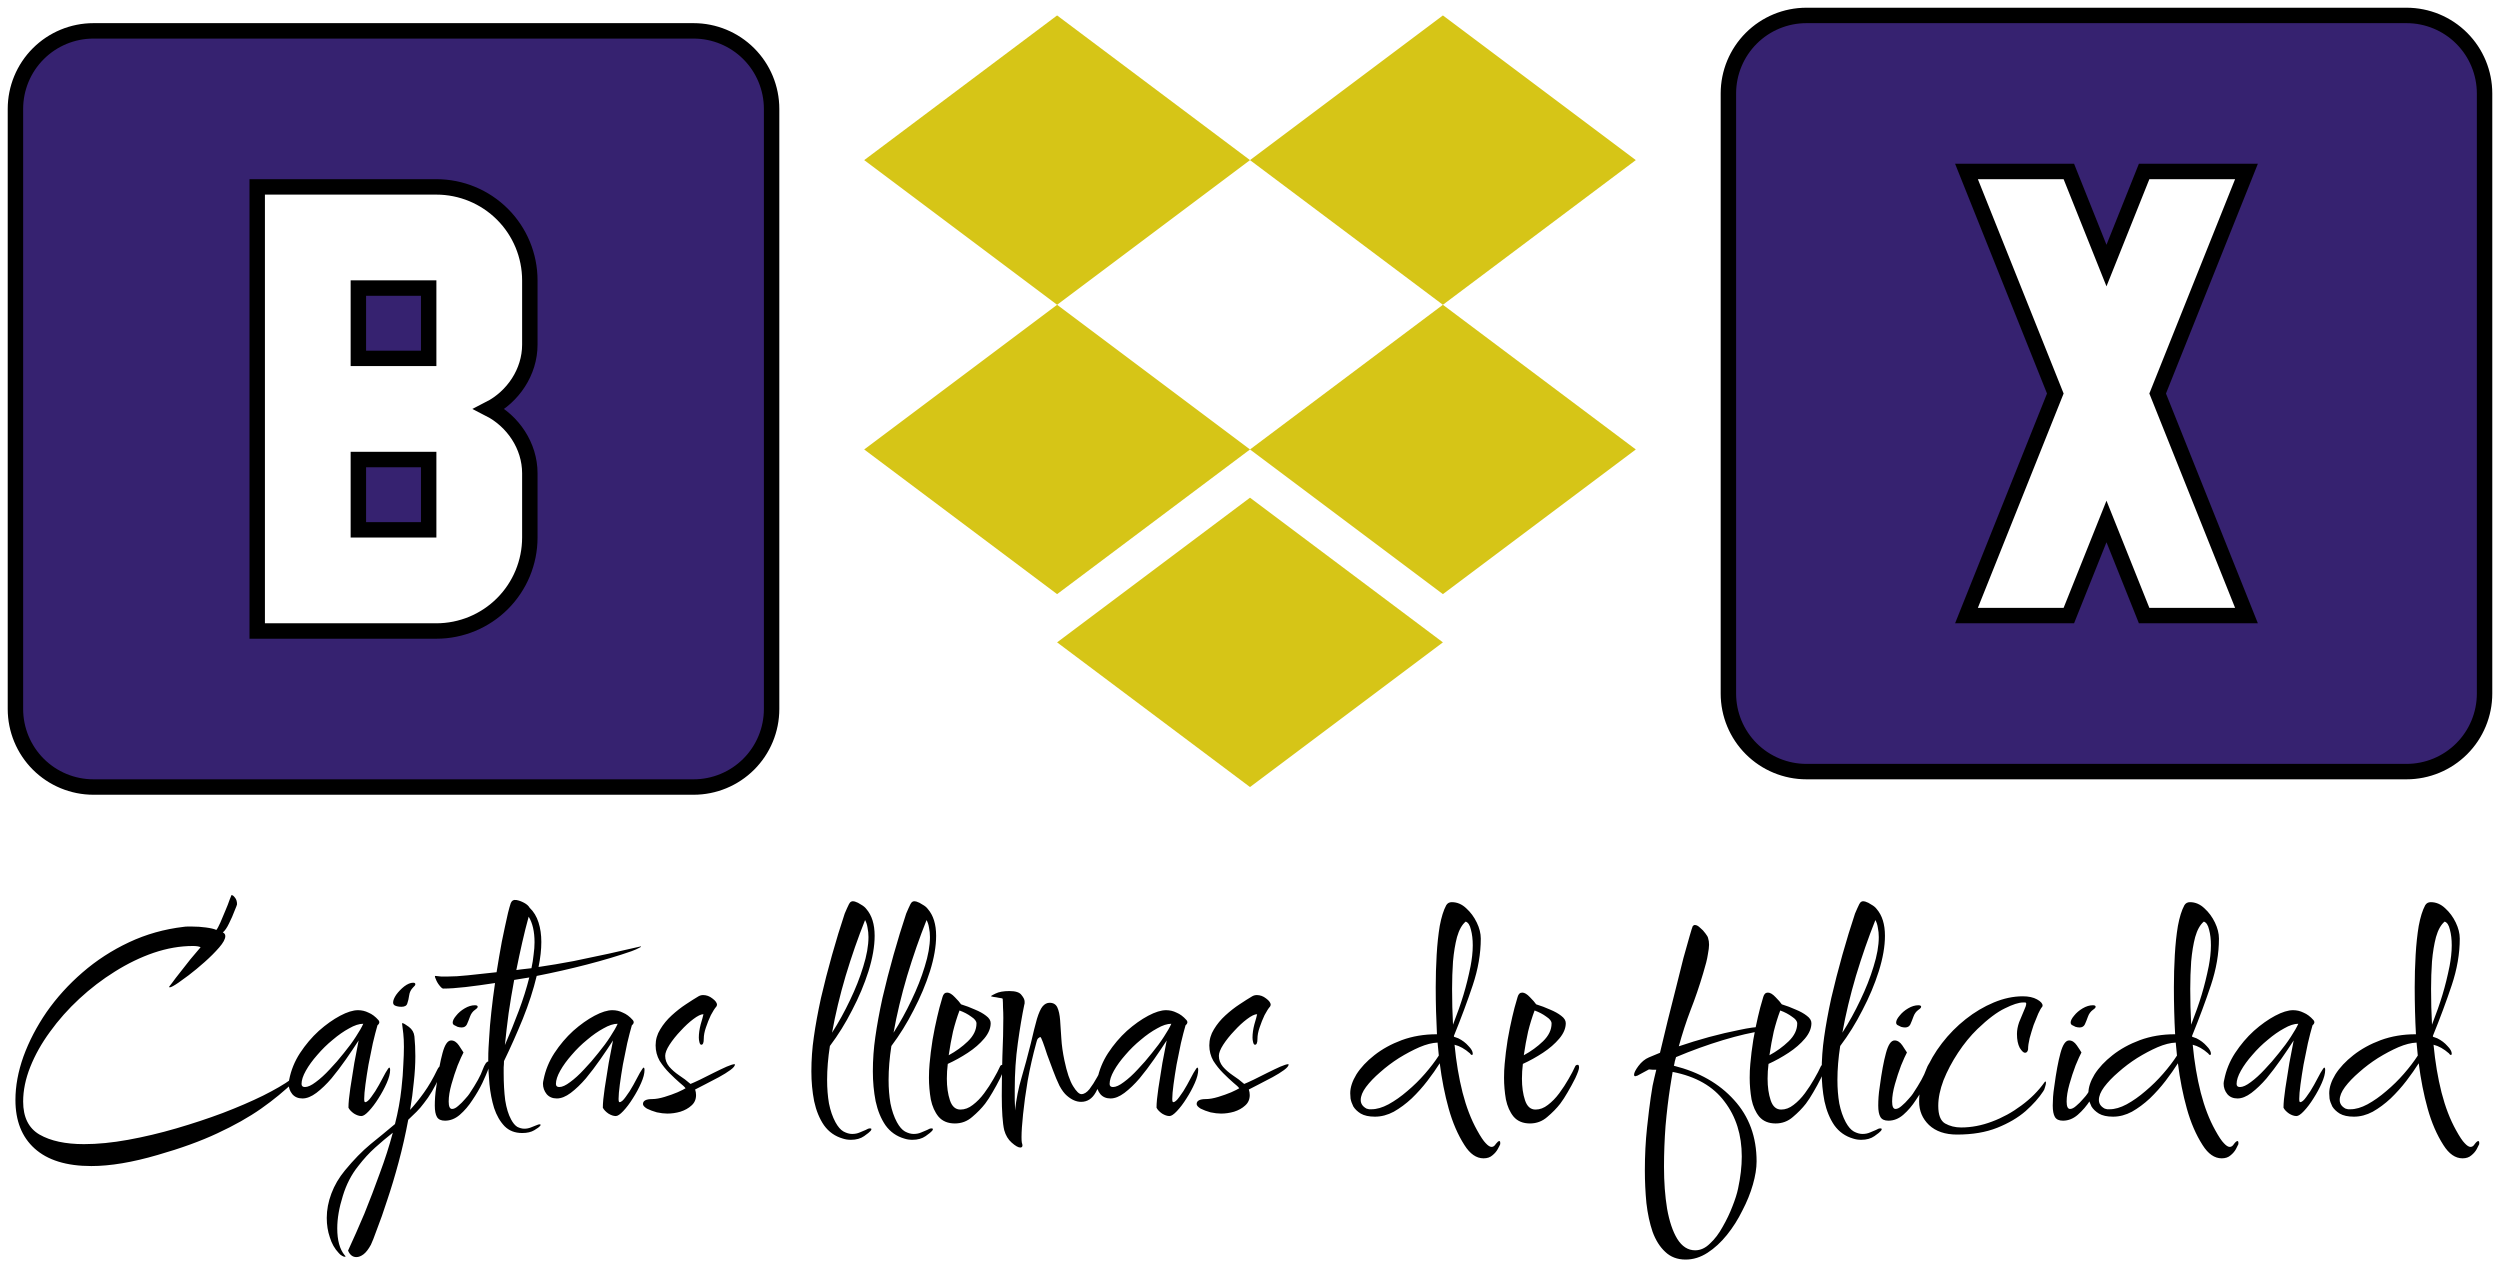 <svg width="162" height="82" viewBox="0 0 162 82" fill="none" xmlns="http://www.w3.org/2000/svg">
<path d="M5.92 75.56C4.307 75.56 3.08 75.18 2.24 74.42C1.413 73.673 1 72.627 1 71.28C1 70.373 1.173 69.433 1.52 68.46C1.88 67.473 2.38 66.513 3.02 65.58C3.673 64.647 4.447 63.793 5.34 63.02C6.247 62.233 7.253 61.58 8.36 61.06C9.467 60.54 10.647 60.207 11.9 60.06C11.98 60.047 12.067 60.04 12.16 60.04C12.253 60.04 12.347 60.04 12.44 60.04C12.747 60.04 13.047 60.06 13.34 60.1C13.647 60.14 13.873 60.193 14.02 60.26C14.087 60.18 14.173 60.02 14.28 59.78C14.387 59.54 14.493 59.287 14.6 59.02C14.72 58.74 14.813 58.5 14.88 58.3C14.96 58.1 15 58 15 58C15.067 58 15.14 58.053 15.22 58.16C15.313 58.267 15.36 58.413 15.36 58.6C15.36 58.627 15.307 58.767 15.2 59.02C15.107 59.273 14.987 59.547 14.84 59.84C14.707 60.12 14.573 60.313 14.44 60.42C14.547 60.473 14.6 60.553 14.6 60.66C14.6 60.847 14.467 61.093 14.2 61.4C13.933 61.707 13.62 62.02 13.26 62.34C12.9 62.66 12.553 62.947 12.22 63.2C11.9 63.44 11.68 63.6 11.56 63.68C11.267 63.88 11.08 63.98 11 63.98C10.973 63.98 10.96 63.967 10.96 63.94C10.96 63.94 11.027 63.853 11.16 63.68C11.293 63.493 11.467 63.267 11.68 63C11.893 62.72 12.113 62.44 12.34 62.16C12.58 61.867 12.8 61.607 13 61.38C12.893 61.327 12.727 61.3 12.5 61.3C11.673 61.3 10.827 61.447 9.96 61.74C9.107 62.033 8.267 62.44 7.44 62.96C6.627 63.467 5.86 64.053 5.14 64.72C4.42 65.387 3.787 66.1 3.24 66.86C2.693 67.607 2.267 68.367 1.96 69.14C1.653 69.913 1.5 70.66 1.5 71.38C1.5 72.393 1.853 73.107 2.56 73.52C3.28 73.933 4.24 74.14 5.44 74.14C6.32 74.14 7.273 74.047 8.3 73.86C9.327 73.673 10.367 73.427 11.42 73.12C12.473 72.813 13.48 72.48 14.44 72.12C15.413 71.747 16.28 71.373 17.04 71C17.813 70.613 18.42 70.26 18.86 69.94C18.927 69.873 18.993 69.84 19.06 69.84C19.113 69.84 19.14 69.867 19.14 69.92C19.14 69.973 19.113 70.027 19.06 70.08C18.447 70.68 17.733 71.267 16.92 71.84C16.12 72.4 15.173 72.933 14.08 73.44C13 73.947 11.713 74.413 10.22 74.84C8.58 75.32 7.147 75.56 5.92 75.56ZM23.42 72.32C23.273 72.32 23.113 72.267 22.94 72.16C22.767 72.04 22.647 71.913 22.58 71.78C22.58 71.473 22.62 71.053 22.7 70.52C22.78 69.987 22.867 69.44 22.96 68.88C23.067 68.307 23.16 67.82 23.24 67.42C23 67.793 22.727 68.2 22.42 68.64C22.113 69.08 21.8 69.493 21.48 69.88C21.16 70.253 20.833 70.567 20.5 70.82C20.18 71.06 19.88 71.18 19.6 71.18C19.32 71.18 19.1 71.087 18.94 70.9C18.78 70.7 18.7 70.473 18.7 70.22C18.7 70.153 18.713 70.067 18.74 69.96C18.86 69.347 19.093 68.773 19.44 68.24C19.8 67.693 20.207 67.213 20.66 66.8C21.127 66.387 21.587 66.06 22.04 65.82C22.493 65.58 22.88 65.46 23.2 65.46C23.44 65.46 23.667 65.513 23.88 65.62C24.107 65.713 24.32 65.873 24.52 66.1C24.56 66.14 24.58 66.187 24.58 66.24C24.58 66.307 24.54 66.373 24.46 66.44C24.367 66.76 24.267 67.147 24.16 67.6C24.067 68.04 23.973 68.5 23.88 68.98C23.8 69.447 23.733 69.88 23.68 70.28C23.627 70.68 23.6 70.987 23.6 71.2C23.6 71.347 23.62 71.42 23.66 71.42C23.767 71.42 23.9 71.307 24.06 71.08C24.233 70.853 24.4 70.593 24.56 70.3C24.72 70.007 24.86 69.747 24.98 69.52C25.113 69.293 25.193 69.18 25.22 69.18C25.26 69.18 25.28 69.233 25.28 69.34C25.28 69.567 25.207 69.847 25.06 70.18C24.913 70.513 24.733 70.847 24.52 71.18C24.32 71.5 24.113 71.773 23.9 72C23.7 72.213 23.54 72.32 23.42 72.32ZM19.76 70.44C19.947 70.44 20.18 70.333 20.46 70.12C20.753 69.907 21.053 69.633 21.36 69.3C21.68 68.967 21.987 68.613 22.28 68.24C22.587 67.867 22.847 67.513 23.06 67.18C23.287 66.833 23.447 66.553 23.54 66.34C23.273 66.34 22.967 66.44 22.62 66.64C22.273 66.827 21.92 67.073 21.56 67.38C21.2 67.673 20.867 68 20.56 68.36C20.253 68.707 20.007 69.047 19.82 69.38C19.633 69.713 19.54 70 19.54 70.24C19.54 70.373 19.613 70.44 19.76 70.44ZM26.014 65.24C25.854 65.24 25.714 65.213 25.594 65.16C25.514 65.12 25.474 65.053 25.474 64.96C25.474 64.827 25.54 64.66 25.674 64.46C25.82 64.26 25.994 64.08 26.194 63.92C26.407 63.76 26.6 63.68 26.774 63.68C26.867 63.68 26.914 63.713 26.914 63.78C26.914 63.833 26.867 63.9 26.774 63.98C26.627 64.127 26.54 64.3 26.514 64.5C26.487 64.7 26.447 64.873 26.394 65.02C26.354 65.167 26.227 65.24 26.014 65.24ZM23.094 81.46C22.854 81.46 22.674 81.32 22.554 81.04C22.9 80.293 23.254 79.493 23.614 78.64C23.96 77.787 24.294 76.913 24.614 76.02C24.947 75.127 25.227 74.253 25.454 73.4C25.08 73.693 24.7 74.013 24.314 74.36C23.927 74.707 23.56 75.107 23.214 75.56C22.774 76.107 22.44 76.753 22.214 77.5C21.974 78.26 21.854 78.96 21.854 79.6C21.854 80.373 22.014 80.953 22.334 81.34C22.374 81.38 22.394 81.407 22.394 81.42C22.38 81.433 22.367 81.44 22.354 81.44C22.3 81.44 22.24 81.42 22.174 81.38C22.094 81.34 22.02 81.28 21.954 81.2C21.687 80.92 21.494 80.58 21.374 80.18C21.24 79.793 21.174 79.373 21.174 78.92C21.174 78.4 21.274 77.873 21.474 77.34C21.674 76.807 21.967 76.307 22.354 75.84C22.914 75.16 23.467 74.593 24.014 74.14C24.56 73.7 25.087 73.267 25.594 72.84C25.794 72.053 25.934 71.287 26.014 70.54C26.08 69.953 26.12 69.44 26.134 69C26.16 68.56 26.174 68.173 26.174 67.84C26.174 67.507 26.16 67.22 26.134 66.98C26.107 66.74 26.08 66.52 26.054 66.32C26.054 66.307 26.06 66.3 26.074 66.3C26.14 66.3 26.28 66.38 26.494 66.54C26.707 66.7 26.827 66.907 26.854 67.16C26.894 67.56 26.914 67.987 26.914 68.44C26.914 68.973 26.88 69.533 26.814 70.12C26.76 70.707 26.68 71.307 26.574 71.92C26.88 71.587 27.18 71.213 27.474 70.8C27.78 70.373 28.067 69.88 28.334 69.32C28.414 69.16 28.487 69.08 28.554 69.08C28.607 69.08 28.634 69.127 28.634 69.22C28.634 69.367 28.567 69.58 28.434 69.86C28.314 70.14 28.167 70.427 27.994 70.72C27.82 71.013 27.647 71.267 27.474 71.48C27.327 71.68 27.167 71.867 26.994 72.04C26.82 72.213 26.64 72.387 26.454 72.56C26.28 73.493 26.074 74.407 25.834 75.3C25.594 76.193 25.347 77.013 25.094 77.76C24.854 78.507 24.634 79.133 24.434 79.64C24.247 80.16 24.114 80.5 24.034 80.66C23.874 80.953 23.714 81.16 23.554 81.28C23.394 81.4 23.24 81.46 23.094 81.46ZM29.915 66.58C29.835 66.58 29.748 66.567 29.655 66.54C29.575 66.5 29.495 66.46 29.415 66.42C29.361 66.38 29.335 66.327 29.335 66.26C29.335 66.14 29.408 65.993 29.555 65.82C29.701 65.633 29.888 65.473 30.115 65.34C30.341 65.207 30.561 65.14 30.775 65.14C30.895 65.14 30.955 65.173 30.955 65.24C30.955 65.293 30.895 65.36 30.775 65.44C30.628 65.547 30.521 65.693 30.455 65.88C30.388 66.067 30.321 66.233 30.255 66.38C30.188 66.513 30.075 66.58 29.915 66.58ZM28.835 72.62C28.581 72.62 28.408 72.54 28.315 72.38C28.221 72.22 28.175 71.973 28.175 71.64C28.175 71.467 28.181 71.28 28.195 71.08C28.208 70.88 28.235 70.653 28.275 70.4C28.395 69.493 28.528 68.773 28.675 68.24C28.821 67.693 29.008 67.42 29.235 67.42C29.421 67.42 29.588 67.527 29.735 67.74C29.881 67.953 29.981 68.107 30.035 68.2C29.941 68.373 29.815 68.653 29.655 69.04C29.508 69.427 29.375 69.833 29.255 70.26C29.135 70.687 29.075 71.06 29.075 71.38C29.075 71.7 29.148 71.86 29.295 71.86C29.415 71.86 29.548 71.793 29.695 71.66C29.855 71.527 30.001 71.38 30.135 71.22C30.281 71.06 30.375 70.947 30.415 70.88C30.868 70.2 31.155 69.68 31.275 69.32C31.408 68.96 31.535 68.78 31.655 68.78C31.708 68.78 31.735 68.82 31.735 68.9C31.735 68.953 31.721 69.013 31.695 69.08C31.681 69.133 31.661 69.207 31.635 69.3C31.555 69.513 31.428 69.807 31.255 70.18C31.081 70.54 30.868 70.907 30.615 71.28C30.375 71.653 30.101 71.973 29.795 72.24C29.501 72.493 29.181 72.62 28.835 72.62ZM33.838 73.42C33.371 73.42 32.991 73.273 32.698 72.98C32.404 72.673 32.178 72.28 32.018 71.8C31.871 71.32 31.771 70.807 31.718 70.26C31.664 69.7 31.638 69.173 31.638 68.68C31.638 68.387 31.644 68.12 31.658 67.88C31.671 67.627 31.684 67.413 31.698 67.24C31.724 66.733 31.771 66.18 31.838 65.58C31.904 64.967 31.984 64.34 32.078 63.7C31.384 63.807 30.751 63.893 30.178 63.96C29.591 64.027 29.104 64.06 28.718 64.06C28.664 64.06 28.584 63.993 28.478 63.86C28.371 63.727 28.291 63.587 28.238 63.44C28.171 63.293 28.164 63.227 28.218 63.24C28.351 63.253 28.478 63.267 28.598 63.28C28.718 63.28 28.844 63.28 28.978 63.28C29.378 63.28 29.824 63.253 30.318 63.2C30.798 63.147 31.418 63.08 32.178 63C32.284 62.333 32.398 61.673 32.518 61.02C32.651 60.367 32.784 59.747 32.918 59.16C32.984 58.893 33.044 58.68 33.098 58.52C33.164 58.36 33.284 58.293 33.458 58.32C33.618 58.347 33.784 58.407 33.958 58.5C34.131 58.593 34.251 58.7 34.318 58.82C34.584 59.073 34.778 59.393 34.898 59.78C35.018 60.153 35.078 60.573 35.078 61.04C35.078 61.533 35.018 62.073 34.898 62.66C35.631 62.553 36.384 62.427 37.158 62.28C37.944 62.12 38.704 61.96 39.438 61.8C40.184 61.627 40.858 61.473 41.458 61.34C41.551 61.313 41.564 61.327 41.498 61.38C41.431 61.42 41.338 61.467 41.218 61.52C41.098 61.573 40.998 61.613 40.918 61.64C40.078 61.933 39.118 62.22 38.038 62.5C36.958 62.78 35.871 63.027 34.778 63.24C34.564 64.133 34.264 65.06 33.878 66.02C33.491 66.967 33.084 67.88 32.658 68.76C32.658 68.893 32.651 69.027 32.638 69.16C32.638 69.28 32.638 69.407 32.638 69.54C32.638 70.193 32.671 70.78 32.738 71.3C32.818 71.807 32.944 72.22 33.118 72.54C33.238 72.767 33.371 72.927 33.518 73.02C33.678 73.1 33.831 73.14 33.978 73.14C34.124 73.14 34.264 73.113 34.398 73.06C34.531 73.007 34.631 72.967 34.698 72.94C34.844 72.873 34.944 72.847 34.998 72.86C35.051 72.873 35.044 72.913 34.978 72.98C34.938 73.033 34.818 73.12 34.618 73.24C34.418 73.36 34.158 73.42 33.838 73.42ZM33.458 62.86L33.738 62.82L34.438 62.74C34.504 62.433 34.551 62.14 34.578 61.86C34.618 61.58 34.638 61.313 34.638 61.06C34.638 60.367 34.511 59.813 34.258 59.4C34.111 59.933 33.971 60.493 33.838 61.08C33.704 61.667 33.578 62.26 33.458 62.86ZM32.718 67.72C33.038 66.987 33.338 66.247 33.618 65.5C33.898 64.753 34.124 64.033 34.298 63.34C34.124 63.367 33.958 63.393 33.798 63.42C33.638 63.447 33.478 63.473 33.318 63.5C33.184 64.22 33.064 64.94 32.958 65.66C32.864 66.367 32.784 67.053 32.718 67.72ZM39.904 72.32C39.758 72.32 39.598 72.267 39.424 72.16C39.251 72.04 39.131 71.913 39.064 71.78C39.064 71.473 39.104 71.053 39.184 70.52C39.264 69.987 39.351 69.44 39.444 68.88C39.551 68.307 39.644 67.82 39.724 67.42C39.484 67.793 39.211 68.2 38.904 68.64C38.598 69.08 38.284 69.493 37.964 69.88C37.644 70.253 37.318 70.567 36.984 70.82C36.664 71.06 36.364 71.18 36.084 71.18C35.804 71.18 35.584 71.087 35.424 70.9C35.264 70.7 35.184 70.473 35.184 70.22C35.184 70.153 35.198 70.067 35.224 69.96C35.344 69.347 35.578 68.773 35.924 68.24C36.284 67.693 36.691 67.213 37.144 66.8C37.611 66.387 38.071 66.06 38.524 65.82C38.978 65.58 39.364 65.46 39.684 65.46C39.924 65.46 40.151 65.513 40.364 65.62C40.591 65.713 40.804 65.873 41.004 66.1C41.044 66.14 41.064 66.187 41.064 66.24C41.064 66.307 41.024 66.373 40.944 66.44C40.851 66.76 40.751 67.147 40.644 67.6C40.551 68.04 40.458 68.5 40.364 68.98C40.284 69.447 40.218 69.88 40.164 70.28C40.111 70.68 40.084 70.987 40.084 71.2C40.084 71.347 40.104 71.42 40.144 71.42C40.251 71.42 40.384 71.307 40.544 71.08C40.718 70.853 40.884 70.593 41.044 70.3C41.204 70.007 41.344 69.747 41.464 69.52C41.598 69.293 41.678 69.18 41.704 69.18C41.744 69.18 41.764 69.233 41.764 69.34C41.764 69.567 41.691 69.847 41.544 70.18C41.398 70.513 41.218 70.847 41.004 71.18C40.804 71.5 40.598 71.773 40.384 72C40.184 72.213 40.024 72.32 39.904 72.32ZM36.244 70.44C36.431 70.44 36.664 70.333 36.944 70.12C37.238 69.907 37.538 69.633 37.844 69.3C38.164 68.967 38.471 68.613 38.764 68.24C39.071 67.867 39.331 67.513 39.544 67.18C39.771 66.833 39.931 66.553 40.024 66.34C39.758 66.34 39.451 66.44 39.104 66.64C38.758 66.827 38.404 67.073 38.044 67.38C37.684 67.673 37.351 68 37.044 68.36C36.738 68.707 36.491 69.047 36.304 69.38C36.118 69.713 36.024 70 36.024 70.24C36.024 70.373 36.098 70.44 36.244 70.44ZM43.244 72.16C43.044 72.16 42.817 72.133 42.564 72.08C42.324 72.013 42.111 71.933 41.924 71.84C41.751 71.733 41.664 71.633 41.664 71.54C41.664 71.327 41.864 71.22 42.264 71.22C42.491 71.22 42.757 71.173 43.064 71.08C43.371 70.987 43.651 70.887 43.904 70.78C44.171 70.66 44.344 70.573 44.424 70.52C44.371 70.44 44.244 70.32 44.044 70.16C43.844 69.987 43.624 69.78 43.384 69.54C43.144 69.3 42.931 69.033 42.744 68.74C42.571 68.433 42.484 68.1 42.484 67.74C42.484 67.367 42.584 67.02 42.784 66.7C42.984 66.367 43.231 66.067 43.524 65.8C43.831 65.52 44.137 65.28 44.444 65.08C44.764 64.867 45.037 64.693 45.264 64.56C45.357 64.507 45.457 64.48 45.564 64.48C45.777 64.48 45.977 64.553 46.164 64.7C46.364 64.847 46.464 64.987 46.464 65.12C46.464 65.133 46.451 65.167 46.424 65.22C46.317 65.34 46.197 65.527 46.064 65.78C45.944 66.033 45.837 66.3 45.744 66.58C45.651 66.847 45.604 67.093 45.604 67.32C45.604 67.573 45.551 67.7 45.444 67.7C45.391 67.7 45.351 67.647 45.324 67.54C45.297 67.433 45.284 67.333 45.284 67.24C45.284 66.973 45.324 66.687 45.404 66.38C45.497 66.073 45.557 65.853 45.584 65.72C45.424 65.72 45.204 65.827 44.924 66.04C44.657 66.24 44.384 66.493 44.104 66.8C43.824 67.093 43.584 67.393 43.384 67.7C43.197 67.993 43.104 68.233 43.104 68.42C43.104 68.673 43.191 68.907 43.364 69.12C43.537 69.32 43.751 69.507 44.004 69.68C44.271 69.853 44.517 70.04 44.744 70.24C44.877 70.187 45.084 70.093 45.364 69.96C45.644 69.813 45.937 69.667 46.244 69.52C46.564 69.36 46.844 69.227 47.084 69.12C47.337 69.013 47.504 68.96 47.584 68.96C47.611 68.96 47.624 68.967 47.624 68.98C47.624 69.073 47.524 69.193 47.324 69.34C47.124 69.487 46.877 69.64 46.584 69.8C46.291 69.96 45.997 70.113 45.704 70.26C45.424 70.407 45.204 70.52 45.044 70.6C45.084 70.72 45.104 70.84 45.104 70.96C45.104 71.24 45.004 71.467 44.804 71.64C44.617 71.813 44.377 71.947 44.084 72.04C43.804 72.12 43.524 72.16 43.244 72.16ZM55.137 73.86C54.95 73.86 54.777 73.833 54.617 73.78C54.11 73.633 53.703 73.347 53.397 72.92C53.103 72.493 52.89 71.973 52.757 71.36C52.637 70.747 52.577 70.1 52.577 69.42C52.577 69.047 52.59 68.673 52.617 68.3C52.643 67.927 52.683 67.56 52.737 67.2C52.843 66.44 52.997 65.6 53.197 64.68C53.41 63.76 53.65 62.827 53.917 61.88C54.183 60.933 54.457 60.04 54.737 59.2C54.843 58.947 54.937 58.74 55.017 58.58C55.097 58.42 55.223 58.367 55.397 58.42C55.53 58.46 55.663 58.527 55.797 58.62C55.943 58.7 56.057 58.793 56.137 58.9C56.497 59.313 56.677 59.893 56.677 60.64C56.677 61.32 56.543 62.087 56.277 62.94C56.01 63.78 55.657 64.62 55.217 65.46C54.79 66.3 54.31 67.073 53.777 67.78C53.657 68.553 53.597 69.287 53.597 69.98C53.597 70.527 53.637 71.033 53.717 71.5C53.81 71.967 53.95 72.373 54.137 72.72C54.297 73.013 54.47 73.213 54.657 73.32C54.857 73.427 55.043 73.48 55.217 73.48C55.403 73.48 55.57 73.447 55.717 73.38C55.877 73.313 56.003 73.26 56.097 73.22C56.203 73.153 56.297 73.12 56.377 73.12C56.483 73.12 56.497 73.173 56.417 73.28C56.363 73.347 56.223 73.46 55.997 73.62C55.77 73.78 55.483 73.86 55.137 73.86ZM53.917 66.92C54.343 66.253 54.73 65.553 55.077 64.82C55.437 64.073 55.723 63.347 55.937 62.64C56.163 61.92 56.277 61.28 56.277 60.72C56.277 60.507 56.257 60.307 56.217 60.12C56.19 59.933 56.137 59.767 56.057 59.62C55.603 60.753 55.183 61.96 54.797 63.24C54.423 64.507 54.13 65.733 53.917 66.92ZM59.121 73.86C58.934 73.86 58.761 73.833 58.601 73.78C58.094 73.633 57.688 73.347 57.381 72.92C57.088 72.493 56.874 71.973 56.741 71.36C56.621 70.747 56.561 70.1 56.561 69.42C56.561 69.047 56.574 68.673 56.601 68.3C56.628 67.927 56.668 67.56 56.721 67.2C56.828 66.44 56.981 65.6 57.181 64.68C57.394 63.76 57.634 62.827 57.901 61.88C58.168 60.933 58.441 60.04 58.721 59.2C58.828 58.947 58.921 58.74 59.001 58.58C59.081 58.42 59.208 58.367 59.381 58.42C59.514 58.46 59.648 58.527 59.781 58.62C59.928 58.7 60.041 58.793 60.121 58.9C60.481 59.313 60.661 59.893 60.661 60.64C60.661 61.32 60.528 62.087 60.261 62.94C59.994 63.78 59.641 64.62 59.201 65.46C58.774 66.3 58.294 67.073 57.761 67.78C57.641 68.553 57.581 69.287 57.581 69.98C57.581 70.527 57.621 71.033 57.701 71.5C57.794 71.967 57.934 72.373 58.121 72.72C58.281 73.013 58.454 73.213 58.641 73.32C58.841 73.427 59.028 73.48 59.201 73.48C59.388 73.48 59.554 73.447 59.701 73.38C59.861 73.313 59.988 73.26 60.081 73.22C60.188 73.153 60.281 73.12 60.361 73.12C60.468 73.12 60.481 73.173 60.401 73.28C60.348 73.347 60.208 73.46 59.981 73.62C59.754 73.78 59.468 73.86 59.121 73.86ZM57.901 66.92C58.328 66.253 58.714 65.553 59.061 64.82C59.421 64.073 59.708 63.347 59.921 62.64C60.148 61.92 60.261 61.28 60.261 60.72C60.261 60.507 60.241 60.307 60.201 60.12C60.174 59.933 60.121 59.767 60.041 59.62C59.588 60.753 59.168 61.96 58.781 63.24C58.408 64.507 58.114 65.733 57.901 66.92ZM61.876 72.8C61.423 72.8 61.069 72.653 60.816 72.36C60.576 72.067 60.409 71.693 60.316 71.24C60.236 70.773 60.196 70.307 60.196 69.84C60.196 69.52 60.209 69.22 60.236 68.94C60.263 68.647 60.289 68.393 60.316 68.18C60.383 67.633 60.469 67.107 60.576 66.6C60.683 66.093 60.783 65.66 60.876 65.3C60.983 64.94 61.049 64.707 61.076 64.6C61.129 64.413 61.229 64.32 61.376 64.32C61.523 64.32 61.689 64.42 61.876 64.62C62.063 64.807 62.196 64.96 62.276 65.08C62.583 65.173 62.883 65.287 63.176 65.42C63.469 65.54 63.709 65.673 63.896 65.82C64.096 65.967 64.196 66.127 64.196 66.3C64.196 66.633 64.056 66.967 63.776 67.3C63.496 67.633 63.143 67.94 62.716 68.22C62.289 68.5 61.856 68.74 61.416 68.94C61.376 69.26 61.356 69.58 61.356 69.9C61.356 70.433 61.423 70.9 61.556 71.3C61.689 71.7 61.916 71.9 62.236 71.9C62.516 71.9 62.783 71.8 63.036 71.6C63.303 71.4 63.549 71.147 63.776 70.84C64.003 70.533 64.203 70.227 64.376 69.92C64.563 69.6 64.703 69.333 64.796 69.12C64.823 69.04 64.883 69 64.976 69C65.029 69 65.056 69.06 65.056 69.18C65.056 69.287 64.976 69.513 64.816 69.86C64.656 70.18 64.489 70.487 64.316 70.78C64.156 71.06 63.996 71.307 63.836 71.52C63.609 71.813 63.329 72.1 62.996 72.38C62.676 72.66 62.303 72.8 61.876 72.8ZM61.476 68.38C61.943 68.127 62.356 67.827 62.716 67.48C63.089 67.12 63.276 66.733 63.276 66.32C63.276 66.173 63.163 66.027 62.936 65.88C62.723 65.72 62.469 65.587 62.176 65.48C62.016 65.907 61.876 66.36 61.756 66.84C61.649 67.32 61.556 67.833 61.476 68.38ZM66.115 74.36C65.981 74.36 65.795 74.253 65.555 74.04C65.328 73.84 65.168 73.573 65.075 73.24C65.021 73.013 64.981 72.707 64.955 72.32C64.928 71.933 64.915 71.5 64.915 71.02C64.915 70.22 64.928 69.36 64.955 68.44C64.995 67.52 65.015 66.693 65.015 65.96C65.015 65.72 65.008 65.493 64.995 65.28C64.995 65.067 64.988 64.88 64.975 64.72C64.948 64.693 64.868 64.673 64.735 64.66C64.615 64.633 64.495 64.613 64.375 64.6C64.268 64.573 64.215 64.56 64.215 64.56C64.215 64.533 64.315 64.473 64.515 64.38C64.728 64.273 65.028 64.22 65.415 64.22C65.815 64.22 66.075 64.307 66.195 64.48C66.328 64.64 66.395 64.78 66.395 64.9C66.395 64.927 66.395 64.96 66.395 65C66.395 65.04 66.388 65.073 66.375 65.1C66.228 65.807 66.088 66.64 65.955 67.6C65.821 68.547 65.755 69.547 65.755 70.6C65.755 70.853 65.755 71.08 65.755 71.28C65.768 71.467 65.775 71.633 65.775 71.78V71.96C65.855 71.213 65.995 70.507 66.195 69.84C66.395 69.16 66.595 68.42 66.795 67.62C66.955 66.927 67.088 66.393 67.195 66.02C67.315 65.633 67.435 65.367 67.555 65.22C67.688 65.06 67.841 64.98 68.015 64.98C68.255 64.98 68.421 65.08 68.515 65.28C68.608 65.48 68.668 65.753 68.695 66.1C68.721 66.447 68.748 66.847 68.775 67.3C68.801 67.74 68.868 68.213 68.975 68.72C69.135 69.48 69.321 70.033 69.535 70.38C69.748 70.727 69.928 70.9 70.075 70.9C70.248 70.9 70.421 70.793 70.595 70.58C70.768 70.353 70.935 70.093 71.095 69.8C71.255 69.507 71.395 69.253 71.515 69.04C71.648 68.813 71.755 68.7 71.835 68.7C71.875 68.7 71.895 68.733 71.895 68.8C71.895 68.853 71.875 68.94 71.835 69.06C71.501 69.807 71.221 70.387 70.995 70.8C70.768 71.2 70.455 71.4 70.055 71.4C69.748 71.4 69.441 71.267 69.135 71C68.975 70.867 68.815 70.653 68.655 70.36C68.508 70.053 68.368 69.72 68.235 69.36C68.101 69 67.975 68.66 67.855 68.34C67.748 68.007 67.655 67.733 67.575 67.52C67.495 67.307 67.441 67.2 67.415 67.2C67.388 67.2 67.341 67.227 67.275 67.28C67.221 67.333 67.181 67.427 67.155 67.56C66.928 68.387 66.741 69.207 66.595 70.02C66.461 70.82 66.361 71.547 66.295 72.2C66.228 72.84 66.195 73.333 66.195 73.68C66.195 73.853 66.201 73.973 66.215 74.04C66.241 74.12 66.255 74.18 66.255 74.22C66.255 74.313 66.208 74.36 66.115 74.36ZM75.783 72.32C75.637 72.32 75.477 72.267 75.303 72.16C75.13 72.04 75.01 71.913 74.943 71.78C74.943 71.473 74.983 71.053 75.063 70.52C75.143 69.987 75.23 69.44 75.323 68.88C75.43 68.307 75.523 67.82 75.603 67.42C75.363 67.793 75.09 68.2 74.783 68.64C74.477 69.08 74.163 69.493 73.843 69.88C73.523 70.253 73.197 70.567 72.863 70.82C72.543 71.06 72.243 71.18 71.963 71.18C71.683 71.18 71.463 71.087 71.303 70.9C71.143 70.7 71.063 70.473 71.063 70.22C71.063 70.153 71.077 70.067 71.103 69.96C71.223 69.347 71.457 68.773 71.803 68.24C72.163 67.693 72.57 67.213 73.023 66.8C73.49 66.387 73.95 66.06 74.403 65.82C74.857 65.58 75.243 65.46 75.563 65.46C75.803 65.46 76.03 65.513 76.243 65.62C76.47 65.713 76.683 65.873 76.883 66.1C76.923 66.14 76.943 66.187 76.943 66.24C76.943 66.307 76.903 66.373 76.823 66.44C76.73 66.76 76.63 67.147 76.523 67.6C76.43 68.04 76.337 68.5 76.243 68.98C76.163 69.447 76.097 69.88 76.043 70.28C75.99 70.68 75.963 70.987 75.963 71.2C75.963 71.347 75.983 71.42 76.023 71.42C76.13 71.42 76.263 71.307 76.423 71.08C76.597 70.853 76.763 70.593 76.923 70.3C77.083 70.007 77.223 69.747 77.343 69.52C77.477 69.293 77.557 69.18 77.583 69.18C77.623 69.18 77.643 69.233 77.643 69.34C77.643 69.567 77.57 69.847 77.423 70.18C77.277 70.513 77.097 70.847 76.883 71.18C76.683 71.5 76.477 71.773 76.263 72C76.063 72.213 75.903 72.32 75.783 72.32ZM72.123 70.44C72.31 70.44 72.543 70.333 72.823 70.12C73.117 69.907 73.417 69.633 73.723 69.3C74.043 68.967 74.35 68.613 74.643 68.24C74.95 67.867 75.21 67.513 75.423 67.18C75.65 66.833 75.81 66.553 75.903 66.34C75.637 66.34 75.33 66.44 74.983 66.64C74.637 66.827 74.283 67.073 73.923 67.38C73.563 67.673 73.23 68 72.923 68.36C72.617 68.707 72.37 69.047 72.183 69.38C71.997 69.713 71.903 70 71.903 70.24C71.903 70.373 71.977 70.44 72.123 70.44ZM79.123 72.16C78.923 72.16 78.696 72.133 78.443 72.08C78.203 72.013 77.99 71.933 77.803 71.84C77.63 71.733 77.543 71.633 77.543 71.54C77.543 71.327 77.743 71.22 78.143 71.22C78.37 71.22 78.636 71.173 78.943 71.08C79.25 70.987 79.53 70.887 79.783 70.78C80.05 70.66 80.223 70.573 80.303 70.52C80.25 70.44 80.123 70.32 79.923 70.16C79.723 69.987 79.503 69.78 79.263 69.54C79.023 69.3 78.81 69.033 78.623 68.74C78.45 68.433 78.363 68.1 78.363 67.74C78.363 67.367 78.463 67.02 78.663 66.7C78.863 66.367 79.11 66.067 79.403 65.8C79.71 65.52 80.016 65.28 80.323 65.08C80.643 64.867 80.916 64.693 81.143 64.56C81.236 64.507 81.336 64.48 81.443 64.48C81.656 64.48 81.856 64.553 82.043 64.7C82.243 64.847 82.343 64.987 82.343 65.12C82.343 65.133 82.33 65.167 82.303 65.22C82.196 65.34 82.076 65.527 81.943 65.78C81.823 66.033 81.716 66.3 81.623 66.58C81.53 66.847 81.483 67.093 81.483 67.32C81.483 67.573 81.43 67.7 81.323 67.7C81.27 67.7 81.23 67.647 81.203 67.54C81.176 67.433 81.163 67.333 81.163 67.24C81.163 66.973 81.203 66.687 81.283 66.38C81.376 66.073 81.436 65.853 81.463 65.72C81.303 65.72 81.083 65.827 80.803 66.04C80.536 66.24 80.263 66.493 79.983 66.8C79.703 67.093 79.463 67.393 79.263 67.7C79.076 67.993 78.983 68.233 78.983 68.42C78.983 68.673 79.07 68.907 79.243 69.12C79.416 69.32 79.63 69.507 79.883 69.68C80.15 69.853 80.396 70.04 80.623 70.24C80.756 70.187 80.963 70.093 81.243 69.96C81.523 69.813 81.816 69.667 82.123 69.52C82.443 69.36 82.723 69.227 82.963 69.12C83.216 69.013 83.383 68.96 83.463 68.96C83.49 68.96 83.503 68.967 83.503 68.98C83.503 69.073 83.403 69.193 83.203 69.34C83.003 69.487 82.756 69.64 82.463 69.8C82.17 69.96 81.876 70.113 81.583 70.26C81.303 70.407 81.083 70.52 80.923 70.6C80.963 70.72 80.983 70.84 80.983 70.96C80.983 71.24 80.883 71.467 80.683 71.64C80.496 71.813 80.256 71.947 79.963 72.04C79.683 72.12 79.403 72.16 79.123 72.16ZM96.135 75.06C95.669 75.06 95.255 74.773 94.895 74.2C94.469 73.533 94.129 72.747 93.875 71.84C93.622 70.933 93.429 69.953 93.295 68.9C93.069 69.26 92.802 69.64 92.495 70.04C92.189 70.44 91.849 70.82 91.475 71.18C91.102 71.527 90.715 71.813 90.315 72.04C89.915 72.253 89.509 72.36 89.095 72.36C88.709 72.36 88.402 72.293 88.175 72.16C87.962 72.027 87.802 71.873 87.695 71.7C87.602 71.513 87.542 71.34 87.515 71.18C87.502 71.02 87.495 70.907 87.495 70.84C87.495 70.467 87.629 70.06 87.895 69.62C88.175 69.18 88.562 68.767 89.055 68.38C89.562 67.98 90.155 67.653 90.835 67.4C91.529 67.147 92.282 67.02 93.095 67.02H93.115C93.089 66.527 93.069 66.027 93.055 65.52C93.042 65.013 93.035 64.5 93.035 63.98C93.035 63.273 93.055 62.573 93.095 61.88C93.135 61.187 93.202 60.56 93.295 60C93.402 59.427 93.542 58.98 93.715 58.66C93.795 58.527 93.915 58.46 94.075 58.46C94.422 58.46 94.735 58.593 95.015 58.86C95.295 59.113 95.522 59.42 95.695 59.78C95.869 60.14 95.955 60.487 95.955 60.82C95.955 61.793 95.782 62.8 95.435 63.84C95.089 64.88 94.682 65.973 94.215 67.12V67.18L94.495 67.28C94.762 67.413 94.982 67.58 95.155 67.78C95.342 67.967 95.435 68.133 95.435 68.28C95.435 68.333 95.415 68.36 95.375 68.36C95.335 68.36 95.295 68.327 95.255 68.26C94.922 67.967 94.589 67.78 94.255 67.7C94.362 68.82 94.535 69.853 94.775 70.8C95.015 71.733 95.329 72.547 95.715 73.24C95.942 73.653 96.129 73.933 96.275 74.08C96.422 74.24 96.549 74.32 96.655 74.32C96.762 74.32 96.855 74.253 96.935 74.12C97.029 74 97.102 73.94 97.155 73.94C97.195 73.94 97.215 73.98 97.215 74.06V74.14C97.189 74.207 97.135 74.313 97.055 74.46C96.975 74.607 96.862 74.74 96.715 74.86C96.569 74.993 96.375 75.06 96.135 75.06ZM94.155 66.4C94.435 65.68 94.662 65.033 94.835 64.46C95.009 63.887 95.162 63.267 95.295 62.6C95.335 62.387 95.369 62.167 95.395 61.94C95.422 61.7 95.435 61.473 95.435 61.26C95.435 60.873 95.395 60.533 95.315 60.24C95.249 59.947 95.135 59.773 94.975 59.72C94.735 59.92 94.549 60.253 94.415 60.72C94.295 61.173 94.209 61.7 94.155 62.3C94.115 62.887 94.095 63.48 94.095 64.08C94.095 64.88 94.115 65.653 94.155 66.4ZM88.875 71.88C89.209 71.88 89.575 71.773 89.975 71.56C90.389 71.333 90.795 71.047 91.195 70.7C91.609 70.353 91.989 69.98 92.335 69.58C92.695 69.167 92.995 68.773 93.235 68.4L93.155 67.56C92.809 67.573 92.415 67.673 91.975 67.86C91.549 68.047 91.109 68.28 90.655 68.56C90.215 68.84 89.809 69.147 89.435 69.48C89.062 69.8 88.755 70.12 88.515 70.44C88.289 70.747 88.175 71.027 88.175 71.28C88.175 71.52 88.302 71.707 88.555 71.84C88.609 71.853 88.662 71.867 88.715 71.88C88.769 71.88 88.822 71.88 88.875 71.88ZM99.142 72.8C98.688 72.8 98.335 72.653 98.082 72.36C97.842 72.067 97.675 71.693 97.582 71.24C97.502 70.773 97.462 70.307 97.462 69.84C97.462 69.52 97.475 69.22 97.502 68.94C97.528 68.647 97.555 68.393 97.582 68.18C97.648 67.633 97.735 67.107 97.842 66.6C97.948 66.093 98.048 65.66 98.142 65.3C98.248 64.94 98.315 64.707 98.342 64.6C98.395 64.413 98.495 64.32 98.642 64.32C98.788 64.32 98.955 64.42 99.142 64.62C99.328 64.807 99.462 64.96 99.542 65.08C99.848 65.173 100.148 65.287 100.442 65.42C100.735 65.54 100.975 65.673 101.162 65.82C101.362 65.967 101.462 66.127 101.462 66.3C101.462 66.633 101.322 66.967 101.042 67.3C100.762 67.633 100.408 67.94 99.982 68.22C99.555 68.5 99.122 68.74 98.682 68.94C98.642 69.26 98.622 69.58 98.622 69.9C98.622 70.433 98.688 70.9 98.822 71.3C98.955 71.7 99.182 71.9 99.502 71.9C99.782 71.9 100.048 71.8 100.302 71.6C100.568 71.4 100.815 71.147 101.042 70.84C101.268 70.533 101.468 70.227 101.642 69.92C101.828 69.6 101.968 69.333 102.062 69.12C102.088 69.04 102.148 69 102.242 69C102.295 69 102.322 69.06 102.322 69.18C102.322 69.287 102.242 69.513 102.082 69.86C101.922 70.18 101.755 70.487 101.582 70.78C101.422 71.06 101.262 71.307 101.102 71.52C100.875 71.813 100.595 72.1 100.262 72.38C99.942 72.66 99.568 72.8 99.142 72.8ZM98.742 68.38C99.208 68.127 99.622 67.827 99.982 67.48C100.355 67.12 100.542 66.733 100.542 66.32C100.542 66.173 100.428 66.027 100.202 65.88C99.988 65.72 99.735 65.587 99.442 65.48C99.282 65.907 99.142 66.36 99.022 66.84C98.915 67.32 98.822 67.833 98.742 68.38ZM109.227 81.62C108.694 81.62 108.254 81.453 107.907 81.12C107.561 80.8 107.287 80.367 107.087 79.82C106.901 79.273 106.767 78.653 106.687 77.96C106.621 77.267 106.587 76.56 106.587 75.84C106.587 74.867 106.634 73.947 106.727 73.08C106.821 72.213 106.901 71.56 106.967 71.12C106.994 70.933 107.034 70.68 107.087 70.36C107.154 70.04 107.234 69.693 107.327 69.32C107.261 69.32 107.187 69.32 107.107 69.32C107.027 69.307 106.954 69.3 106.887 69.3H106.847L106.107 69.7C106.027 69.727 105.981 69.74 105.967 69.74C105.914 69.74 105.887 69.707 105.887 69.64C105.887 69.52 105.981 69.333 106.167 69.08C106.367 68.813 106.594 68.627 106.847 68.52L107.567 68.22C107.727 67.567 107.894 66.873 108.067 66.14C108.254 65.407 108.434 64.693 108.607 64C108.781 63.293 108.941 62.653 109.087 62.08C109.247 61.493 109.381 61.02 109.487 60.66C109.594 60.287 109.661 60.073 109.687 60.02C109.727 59.967 109.774 59.94 109.827 59.94C109.934 59.94 110.047 60 110.167 60.12C110.301 60.227 110.414 60.347 110.507 60.48C110.614 60.613 110.674 60.72 110.687 60.8C110.727 60.92 110.747 61.06 110.747 61.22C110.747 61.367 110.721 61.58 110.667 61.86C110.627 62.14 110.527 62.54 110.367 63.06C110.114 63.913 109.841 64.713 109.547 65.46C109.267 66.193 109.014 66.973 108.787 67.8C109.414 67.587 110.067 67.387 110.747 67.2C111.441 67.013 112.094 66.86 112.707 66.74C113.321 66.607 113.807 66.54 114.167 66.54C114.247 66.54 114.321 66.547 114.387 66.56C114.454 66.56 114.487 66.58 114.487 66.62C114.487 66.647 114.461 66.68 114.407 66.72C114.354 66.76 114.294 66.787 114.227 66.8C113.534 66.893 112.674 67.093 111.647 67.4C110.634 67.707 109.621 68.073 108.607 68.5C108.581 68.593 108.554 68.687 108.527 68.78C108.514 68.873 108.494 68.967 108.467 69.06C110.107 69.473 111.407 70.213 112.367 71.28C113.341 72.347 113.827 73.673 113.827 75.26C113.827 75.7 113.747 76.2 113.587 76.76C113.427 77.32 113.201 77.88 112.907 78.44C112.627 79.013 112.294 79.54 111.907 80.02C111.521 80.5 111.101 80.887 110.647 81.18C110.194 81.473 109.721 81.62 109.227 81.62ZM109.847 81.02C110.194 81.02 110.514 80.873 110.807 80.58C111.114 80.3 111.387 79.94 111.627 79.5C111.881 79.06 112.094 78.613 112.267 78.16C112.441 77.72 112.561 77.34 112.627 77.02C112.787 76.273 112.867 75.58 112.867 74.94C112.867 73.54 112.494 72.353 111.747 71.38C111.014 70.393 109.894 69.753 108.387 69.46C108.361 69.62 108.334 69.78 108.307 69.94C108.281 70.1 108.254 70.267 108.227 70.44C108.107 71.213 108.007 72.053 107.927 72.96C107.861 73.853 107.827 74.733 107.827 75.6C107.827 76.6 107.894 77.507 108.027 78.32C108.174 79.147 108.394 79.8 108.687 80.28C108.994 80.773 109.381 81.02 109.847 81.02ZM115.06 72.8C114.606 72.8 114.253 72.653 114 72.36C113.76 72.067 113.593 71.693 113.5 71.24C113.42 70.773 113.38 70.307 113.38 69.84C113.38 69.52 113.393 69.22 113.42 68.94C113.446 68.647 113.473 68.393 113.5 68.18C113.566 67.633 113.653 67.107 113.76 66.6C113.866 66.093 113.966 65.66 114.06 65.3C114.166 64.94 114.233 64.707 114.26 64.6C114.313 64.413 114.413 64.32 114.56 64.32C114.706 64.32 114.873 64.42 115.06 64.62C115.246 64.807 115.38 64.96 115.46 65.08C115.766 65.173 116.066 65.287 116.36 65.42C116.653 65.54 116.893 65.673 117.08 65.82C117.28 65.967 117.38 66.127 117.38 66.3C117.38 66.633 117.24 66.967 116.96 67.3C116.68 67.633 116.326 67.94 115.9 68.22C115.473 68.5 115.04 68.74 114.6 68.94C114.56 69.26 114.54 69.58 114.54 69.9C114.54 70.433 114.606 70.9 114.74 71.3C114.873 71.7 115.1 71.9 115.42 71.9C115.7 71.9 115.966 71.8 116.22 71.6C116.486 71.4 116.733 71.147 116.96 70.84C117.186 70.533 117.386 70.227 117.56 69.92C117.746 69.6 117.886 69.333 117.98 69.12C118.006 69.04 118.066 69 118.16 69C118.213 69 118.24 69.06 118.24 69.18C118.24 69.287 118.16 69.513 118 69.86C117.84 70.18 117.673 70.487 117.5 70.78C117.34 71.06 117.18 71.307 117.02 71.52C116.793 71.813 116.513 72.1 116.18 72.38C115.86 72.66 115.486 72.8 115.06 72.8ZM114.66 68.38C115.126 68.127 115.54 67.827 115.9 67.48C116.273 67.12 116.46 66.733 116.46 66.32C116.46 66.173 116.346 66.027 116.12 65.88C115.906 65.72 115.653 65.587 115.36 65.48C115.2 65.907 115.06 66.36 114.94 66.84C114.833 67.32 114.74 67.833 114.66 68.38ZM120.605 73.86C120.419 73.86 120.245 73.833 120.085 73.78C119.579 73.633 119.172 73.347 118.865 72.92C118.572 72.493 118.359 71.973 118.225 71.36C118.105 70.747 118.045 70.1 118.045 69.42C118.045 69.047 118.059 68.673 118.085 68.3C118.112 67.927 118.152 67.56 118.205 67.2C118.312 66.44 118.465 65.6 118.665 64.68C118.879 63.76 119.119 62.827 119.385 61.88C119.652 60.933 119.925 60.04 120.205 59.2C120.312 58.947 120.405 58.74 120.485 58.58C120.565 58.42 120.692 58.367 120.865 58.42C120.999 58.46 121.132 58.527 121.265 58.62C121.412 58.7 121.525 58.793 121.605 58.9C121.965 59.313 122.145 59.893 122.145 60.64C122.145 61.32 122.012 62.087 121.745 62.94C121.479 63.78 121.125 64.62 120.685 65.46C120.259 66.3 119.779 67.073 119.245 67.78C119.125 68.553 119.065 69.287 119.065 69.98C119.065 70.527 119.105 71.033 119.185 71.5C119.279 71.967 119.419 72.373 119.605 72.72C119.765 73.013 119.939 73.213 120.125 73.32C120.325 73.427 120.512 73.48 120.685 73.48C120.872 73.48 121.039 73.447 121.185 73.38C121.345 73.313 121.472 73.26 121.565 73.22C121.672 73.153 121.765 73.12 121.845 73.12C121.952 73.12 121.965 73.173 121.885 73.28C121.832 73.347 121.692 73.46 121.465 73.62C121.239 73.78 120.952 73.86 120.605 73.86ZM119.385 66.92C119.812 66.253 120.199 65.553 120.545 64.82C120.905 64.073 121.192 63.347 121.405 62.64C121.632 61.92 121.745 61.28 121.745 60.72C121.745 60.507 121.725 60.307 121.685 60.12C121.659 59.933 121.605 59.767 121.525 59.62C121.072 60.753 120.652 61.96 120.265 63.24C119.892 64.507 119.599 65.733 119.385 66.92ZM123.45 66.58C123.37 66.58 123.283 66.567 123.19 66.54C123.11 66.5 123.03 66.46 122.95 66.42C122.896 66.38 122.87 66.327 122.87 66.26C122.87 66.14 122.943 65.993 123.09 65.82C123.236 65.633 123.423 65.473 123.65 65.34C123.876 65.207 124.096 65.14 124.31 65.14C124.43 65.14 124.49 65.173 124.49 65.24C124.49 65.293 124.43 65.36 124.31 65.44C124.163 65.547 124.056 65.693 123.99 65.88C123.923 66.067 123.856 66.233 123.79 66.38C123.723 66.513 123.61 66.58 123.45 66.58ZM122.37 72.62C122.116 72.62 121.943 72.54 121.85 72.38C121.756 72.22 121.71 71.973 121.71 71.64C121.71 71.467 121.716 71.28 121.73 71.08C121.743 70.88 121.77 70.653 121.81 70.4C121.93 69.493 122.063 68.773 122.21 68.24C122.356 67.693 122.543 67.42 122.77 67.42C122.956 67.42 123.123 67.527 123.27 67.74C123.416 67.953 123.516 68.107 123.57 68.2C123.476 68.373 123.35 68.653 123.19 69.04C123.043 69.427 122.91 69.833 122.79 70.26C122.67 70.687 122.61 71.06 122.61 71.38C122.61 71.7 122.683 71.86 122.83 71.86C122.95 71.86 123.083 71.793 123.23 71.66C123.39 71.527 123.536 71.38 123.67 71.22C123.816 71.06 123.91 70.947 123.95 70.88C124.403 70.2 124.69 69.68 124.81 69.32C124.943 68.96 125.07 68.78 125.19 68.78C125.243 68.78 125.27 68.82 125.27 68.9C125.27 68.953 125.256 69.013 125.23 69.08C125.216 69.133 125.196 69.207 125.17 69.3C125.09 69.513 124.963 69.807 124.79 70.18C124.616 70.54 124.403 70.907 124.15 71.28C123.91 71.653 123.636 71.973 123.33 72.24C123.036 72.493 122.716 72.62 122.37 72.62ZM126.819 73.52C126.046 73.52 125.439 73.313 124.999 72.9C124.572 72.487 124.359 71.98 124.359 71.38C124.359 70.74 124.492 70.1 124.759 69.46C125.026 68.807 125.386 68.187 125.839 67.6C126.292 67.013 126.806 66.493 127.379 66.04C127.952 65.587 128.559 65.227 129.199 64.96C129.839 64.693 130.466 64.56 131.079 64.56C131.452 64.56 131.759 64.627 131.999 64.76C132.239 64.893 132.359 65.027 132.359 65.16C132.359 65.2 132.346 65.233 132.319 65.26C132.266 65.313 132.186 65.453 132.079 65.68C131.986 65.893 131.886 66.14 131.779 66.42C131.686 66.7 131.599 66.987 131.519 67.28C131.452 67.56 131.419 67.8 131.419 68C131.392 68.147 131.326 68.22 131.219 68.22C131.126 68.22 131.012 68.113 130.879 67.9C130.759 67.673 130.699 67.373 130.699 67C130.699 66.76 130.746 66.507 130.839 66.24C130.946 65.973 131.046 65.733 131.139 65.52C131.246 65.293 131.299 65.133 131.299 65.04C131.299 64.987 131.272 64.96 131.219 64.96C131.179 64.96 131.139 64.96 131.099 64.96C130.819 64.96 130.426 65.087 129.919 65.34C129.412 65.58 128.819 66.027 128.139 66.68C127.686 67.12 127.266 67.633 126.879 68.22C126.492 68.807 126.179 69.4 125.939 70C125.712 70.6 125.599 71.153 125.599 71.66C125.599 72.247 125.746 72.627 126.039 72.8C126.346 72.973 126.692 73.06 127.079 73.06C127.746 73.06 128.412 72.933 129.079 72.68C129.759 72.427 130.392 72.08 130.979 71.64C131.579 71.2 132.079 70.7 132.479 70.14C132.492 70.113 132.506 70.1 132.519 70.1C132.532 70.087 132.539 70.08 132.539 70.08C132.566 70.08 132.579 70.107 132.579 70.16C132.579 70.227 132.559 70.32 132.519 70.44C132.492 70.56 132.452 70.653 132.399 70.72C132.132 71.133 131.752 71.56 131.259 72C130.766 72.427 130.152 72.787 129.419 73.08C128.686 73.373 127.819 73.52 126.819 73.52ZM134.758 66.58C134.678 66.58 134.592 66.567 134.498 66.54C134.418 66.5 134.338 66.46 134.258 66.42C134.205 66.38 134.178 66.327 134.178 66.26C134.178 66.14 134.252 65.993 134.398 65.82C134.545 65.633 134.732 65.473 134.958 65.34C135.185 65.207 135.405 65.14 135.618 65.14C135.738 65.14 135.798 65.173 135.798 65.24C135.798 65.293 135.738 65.36 135.618 65.44C135.472 65.547 135.365 65.693 135.298 65.88C135.232 66.067 135.165 66.233 135.098 66.38C135.032 66.513 134.918 66.58 134.758 66.58ZM133.678 72.62C133.425 72.62 133.252 72.54 133.158 72.38C133.065 72.22 133.018 71.973 133.018 71.64C133.018 71.467 133.025 71.28 133.038 71.08C133.052 70.88 133.078 70.653 133.118 70.4C133.238 69.493 133.372 68.773 133.518 68.24C133.665 67.693 133.852 67.42 134.078 67.42C134.265 67.42 134.432 67.527 134.578 67.74C134.725 67.953 134.825 68.107 134.878 68.2C134.785 68.373 134.658 68.653 134.498 69.04C134.352 69.427 134.218 69.833 134.098 70.26C133.978 70.687 133.918 71.06 133.918 71.38C133.918 71.7 133.992 71.86 134.138 71.86C134.258 71.86 134.392 71.793 134.538 71.66C134.698 71.527 134.845 71.38 134.978 71.22C135.125 71.06 135.218 70.947 135.258 70.88C135.712 70.2 135.998 69.68 136.118 69.32C136.252 68.96 136.378 68.78 136.498 68.78C136.552 68.78 136.578 68.82 136.578 68.9C136.578 68.953 136.565 69.013 136.538 69.08C136.525 69.133 136.505 69.207 136.478 69.3C136.398 69.513 136.272 69.807 136.098 70.18C135.925 70.54 135.712 70.907 135.458 71.28C135.218 71.653 134.945 71.973 134.638 72.24C134.345 72.493 134.025 72.62 133.678 72.62ZM143.968 75.06C143.501 75.06 143.088 74.773 142.728 74.2C142.301 73.533 141.961 72.747 141.708 71.84C141.454 70.933 141.261 69.953 141.128 68.9C140.901 69.26 140.634 69.64 140.328 70.04C140.021 70.44 139.681 70.82 139.308 71.18C138.934 71.527 138.548 71.813 138.148 72.04C137.748 72.253 137.341 72.36 136.928 72.36C136.541 72.36 136.234 72.293 136.008 72.16C135.794 72.027 135.634 71.873 135.528 71.7C135.434 71.513 135.374 71.34 135.348 71.18C135.334 71.02 135.328 70.907 135.328 70.84C135.328 70.467 135.461 70.06 135.728 69.62C136.008 69.18 136.394 68.767 136.888 68.38C137.394 67.98 137.988 67.653 138.668 67.4C139.361 67.147 140.114 67.02 140.928 67.02H140.948C140.921 66.527 140.901 66.027 140.888 65.52C140.874 65.013 140.868 64.5 140.868 63.98C140.868 63.273 140.888 62.573 140.928 61.88C140.968 61.187 141.034 60.56 141.128 60C141.234 59.427 141.374 58.98 141.548 58.66C141.628 58.527 141.748 58.46 141.908 58.46C142.254 58.46 142.568 58.593 142.848 58.86C143.128 59.113 143.354 59.42 143.528 59.78C143.701 60.14 143.788 60.487 143.788 60.82C143.788 61.793 143.614 62.8 143.268 63.84C142.921 64.88 142.514 65.973 142.048 67.12V67.18L142.328 67.28C142.594 67.413 142.814 67.58 142.988 67.78C143.174 67.967 143.268 68.133 143.268 68.28C143.268 68.333 143.248 68.36 143.208 68.36C143.168 68.36 143.128 68.327 143.088 68.26C142.754 67.967 142.421 67.78 142.088 67.7C142.194 68.82 142.368 69.853 142.608 70.8C142.848 71.733 143.161 72.547 143.548 73.24C143.774 73.653 143.961 73.933 144.108 74.08C144.254 74.24 144.381 74.32 144.488 74.32C144.594 74.32 144.688 74.253 144.768 74.12C144.861 74 144.934 73.94 144.988 73.94C145.028 73.94 145.048 73.98 145.048 74.06V74.14C145.021 74.207 144.968 74.313 144.888 74.46C144.808 74.607 144.694 74.74 144.548 74.86C144.401 74.993 144.208 75.06 143.968 75.06ZM141.988 66.4C142.268 65.68 142.494 65.033 142.668 64.46C142.841 63.887 142.994 63.267 143.128 62.6C143.168 62.387 143.201 62.167 143.228 61.94C143.254 61.7 143.268 61.473 143.268 61.26C143.268 60.873 143.228 60.533 143.148 60.24C143.081 59.947 142.968 59.773 142.808 59.72C142.568 59.92 142.381 60.253 142.248 60.72C142.128 61.173 142.041 61.7 141.988 62.3C141.948 62.887 141.928 63.48 141.928 64.08C141.928 64.88 141.948 65.653 141.988 66.4ZM136.708 71.88C137.041 71.88 137.408 71.773 137.808 71.56C138.221 71.333 138.628 71.047 139.028 70.7C139.441 70.353 139.821 69.98 140.168 69.58C140.528 69.167 140.828 68.773 141.068 68.4L140.988 67.56C140.641 67.573 140.248 67.673 139.808 67.86C139.381 68.047 138.941 68.28 138.488 68.56C138.048 68.84 137.641 69.147 137.268 69.48C136.894 69.8 136.588 70.12 136.348 70.44C136.121 70.747 136.008 71.027 136.008 71.28C136.008 71.52 136.134 71.707 136.388 71.84C136.441 71.853 136.494 71.867 136.548 71.88C136.601 71.88 136.654 71.88 136.708 71.88ZM148.811 72.32C148.664 72.32 148.504 72.267 148.331 72.16C148.157 72.04 148.037 71.913 147.971 71.78C147.971 71.473 148.011 71.053 148.091 70.52C148.171 69.987 148.257 69.44 148.351 68.88C148.457 68.307 148.551 67.82 148.631 67.42C148.391 67.793 148.117 68.2 147.811 68.64C147.504 69.08 147.191 69.493 146.871 69.88C146.551 70.253 146.224 70.567 145.891 70.82C145.571 71.06 145.271 71.18 144.991 71.18C144.711 71.18 144.491 71.087 144.331 70.9C144.171 70.7 144.091 70.473 144.091 70.22C144.091 70.153 144.104 70.067 144.131 69.96C144.251 69.347 144.484 68.773 144.831 68.24C145.191 67.693 145.597 67.213 146.051 66.8C146.517 66.387 146.977 66.06 147.431 65.82C147.884 65.58 148.271 65.46 148.591 65.46C148.831 65.46 149.057 65.513 149.271 65.62C149.497 65.713 149.711 65.873 149.911 66.1C149.951 66.14 149.971 66.187 149.971 66.24C149.971 66.307 149.931 66.373 149.851 66.44C149.757 66.76 149.657 67.147 149.551 67.6C149.457 68.04 149.364 68.5 149.271 68.98C149.191 69.447 149.124 69.88 149.071 70.28C149.017 70.68 148.991 70.987 148.991 71.2C148.991 71.347 149.011 71.42 149.051 71.42C149.157 71.42 149.291 71.307 149.451 71.08C149.624 70.853 149.791 70.593 149.951 70.3C150.111 70.007 150.251 69.747 150.371 69.52C150.504 69.293 150.584 69.18 150.611 69.18C150.651 69.18 150.671 69.233 150.671 69.34C150.671 69.567 150.597 69.847 150.451 70.18C150.304 70.513 150.124 70.847 149.911 71.18C149.711 71.5 149.504 71.773 149.291 72C149.091 72.213 148.931 72.32 148.811 72.32ZM145.151 70.44C145.337 70.44 145.571 70.333 145.851 70.12C146.144 69.907 146.444 69.633 146.751 69.3C147.071 68.967 147.377 68.613 147.671 68.24C147.977 67.867 148.237 67.513 148.451 67.18C148.677 66.833 148.837 66.553 148.931 66.34C148.664 66.34 148.357 66.44 148.011 66.64C147.664 66.827 147.311 67.073 146.951 67.38C146.591 67.673 146.257 68 145.951 68.36C145.644 68.707 145.397 69.047 145.211 69.38C145.024 69.713 144.931 70 144.931 70.24C144.931 70.373 145.004 70.44 145.151 70.44ZM159.573 75.06C159.106 75.06 158.693 74.773 158.333 74.2C157.906 73.533 157.566 72.747 157.313 71.84C157.06 70.933 156.866 69.953 156.733 68.9C156.506 69.26 156.24 69.64 155.933 70.04C155.626 70.44 155.286 70.82 154.913 71.18C154.54 71.527 154.153 71.813 153.753 72.04C153.353 72.253 152.946 72.36 152.533 72.36C152.146 72.36 151.84 72.293 151.613 72.16C151.4 72.027 151.24 71.873 151.133 71.7C151.04 71.513 150.98 71.34 150.953 71.18C150.94 71.02 150.933 70.907 150.933 70.84C150.933 70.467 151.066 70.06 151.333 69.62C151.613 69.18 152 68.767 152.493 68.38C153 67.98 153.593 67.653 154.273 67.4C154.966 67.147 155.72 67.02 156.533 67.02H156.553C156.526 66.527 156.506 66.027 156.493 65.52C156.48 65.013 156.473 64.5 156.473 63.98C156.473 63.273 156.493 62.573 156.533 61.88C156.573 61.187 156.64 60.56 156.733 60C156.84 59.427 156.98 58.98 157.153 58.66C157.233 58.527 157.353 58.46 157.513 58.46C157.86 58.46 158.173 58.593 158.453 58.86C158.733 59.113 158.96 59.42 159.133 59.78C159.306 60.14 159.393 60.487 159.393 60.82C159.393 61.793 159.22 62.8 158.873 63.84C158.526 64.88 158.12 65.973 157.653 67.12V67.18L157.933 67.28C158.2 67.413 158.42 67.58 158.593 67.78C158.78 67.967 158.873 68.133 158.873 68.28C158.873 68.333 158.853 68.36 158.813 68.36C158.773 68.36 158.733 68.327 158.693 68.26C158.36 67.967 158.026 67.78 157.693 67.7C157.8 68.82 157.973 69.853 158.213 70.8C158.453 71.733 158.766 72.547 159.153 73.24C159.38 73.653 159.566 73.933 159.713 74.08C159.86 74.24 159.986 74.32 160.093 74.32C160.2 74.32 160.293 74.253 160.373 74.12C160.466 74 160.54 73.94 160.593 73.94C160.633 73.94 160.653 73.98 160.653 74.06V74.14C160.626 74.207 160.573 74.313 160.493 74.46C160.413 74.607 160.3 74.74 160.153 74.86C160.006 74.993 159.813 75.06 159.573 75.06ZM157.593 66.4C157.873 65.68 158.1 65.033 158.273 64.46C158.446 63.887 158.6 63.267 158.733 62.6C158.773 62.387 158.806 62.167 158.833 61.94C158.86 61.7 158.873 61.473 158.873 61.26C158.873 60.873 158.833 60.533 158.753 60.24C158.686 59.947 158.573 59.773 158.413 59.72C158.173 59.92 157.986 60.253 157.853 60.72C157.733 61.173 157.646 61.7 157.593 62.3C157.553 62.887 157.533 63.48 157.533 64.08C157.533 64.88 157.553 65.653 157.593 66.4ZM152.313 71.88C152.646 71.88 153.013 71.773 153.413 71.56C153.826 71.333 154.233 71.047 154.633 70.7C155.046 70.353 155.426 69.98 155.773 69.58C156.133 69.167 156.433 68.773 156.673 68.4L156.593 67.56C156.246 67.573 155.853 67.673 155.413 67.86C154.986 68.047 154.546 68.28 154.093 68.56C153.653 68.84 153.246 69.147 152.873 69.48C152.5 69.8 152.193 70.12 151.953 70.44C151.726 70.747 151.613 71.027 151.613 71.28C151.613 71.52 151.74 71.707 151.993 71.84C152.046 71.853 152.1 71.867 152.153 71.88C152.206 71.88 152.26 71.88 152.313 71.88Z" fill="black"/>
<path d="M128.167 11.111H127.428L127.702 11.797L133.184 25.5L127.702 39.203L127.428 39.889H128.167H133.722H134.061L134.186 39.575L136.5 33.791L138.814 39.575L138.939 39.889H139.278H144.833H145.572L145.298 39.203L139.816 25.5L145.298 11.797L145.572 11.111H144.833H139.278H138.939L138.814 11.425L136.5 17.209L134.186 11.425L134.061 11.111H133.722H128.167ZM117.056 1H155.944C157.285 1 158.571 1.533 159.519 2.481C160.467 3.429 161 4.715 161 6.056V44.944C161 46.285 160.467 47.571 159.519 48.519C158.571 49.467 157.285 50 155.944 50H117.056C115.715 50 114.429 49.467 113.481 48.519C112.533 47.571 112 46.285 112 44.944V6.056C112 4.715 112.533 3.429 113.481 2.481C114.429 1.533 115.715 1 117.056 1Z" fill="#362270" stroke="black"/>
<path d="M17.167 12.111H16.667V12.611V40.389V40.889H17.167H28.278C29.884 40.889 31.424 40.251 32.56 39.115C33.695 37.98 34.333 36.439 34.333 34.833V30.667C34.333 28.891 33.238 27.282 31.708 26.5C33.238 25.718 34.333 24.109 34.333 22.333V18.167C34.333 16.561 33.695 15.02 32.56 13.885C31.424 12.749 29.884 12.111 28.278 12.111H17.167ZM6.056 2H44.944C46.285 2 47.571 2.533 48.519 3.481C49.467 4.429 50 5.715 50 7.056V45.944C50 47.285 49.467 48.571 48.519 49.519C47.571 50.467 46.285 51 44.944 51H6.056C4.715 51 3.429 50.467 2.481 49.519C1.533 48.571 1 47.285 1 45.944V7.056C1 5.715 1.533 4.429 2.481 3.481C3.429 2.533 4.715 2 6.056 2ZM27.778 34.333H23.222V29.778H27.778V34.333ZM27.778 23.222H23.222V18.667H27.778V23.222Z" fill="#362270" stroke="black"/>
<path d="M68.5 1L81 10.375L68.5 19.75L56 10.375L68.5 1ZM93.5 1L106 10.375L93.5 19.75L81 10.375L93.5 1ZM56 29.125L68.5 19.75L81 29.125L68.5 38.5L56 29.125ZM93.5 19.75L106 29.125L93.5 38.5L81 29.125L93.5 19.75ZM68.5 41.625L81 32.25L93.5 41.625L81 51L68.5 41.625Z" fill="#D6C517"/>
</svg>
